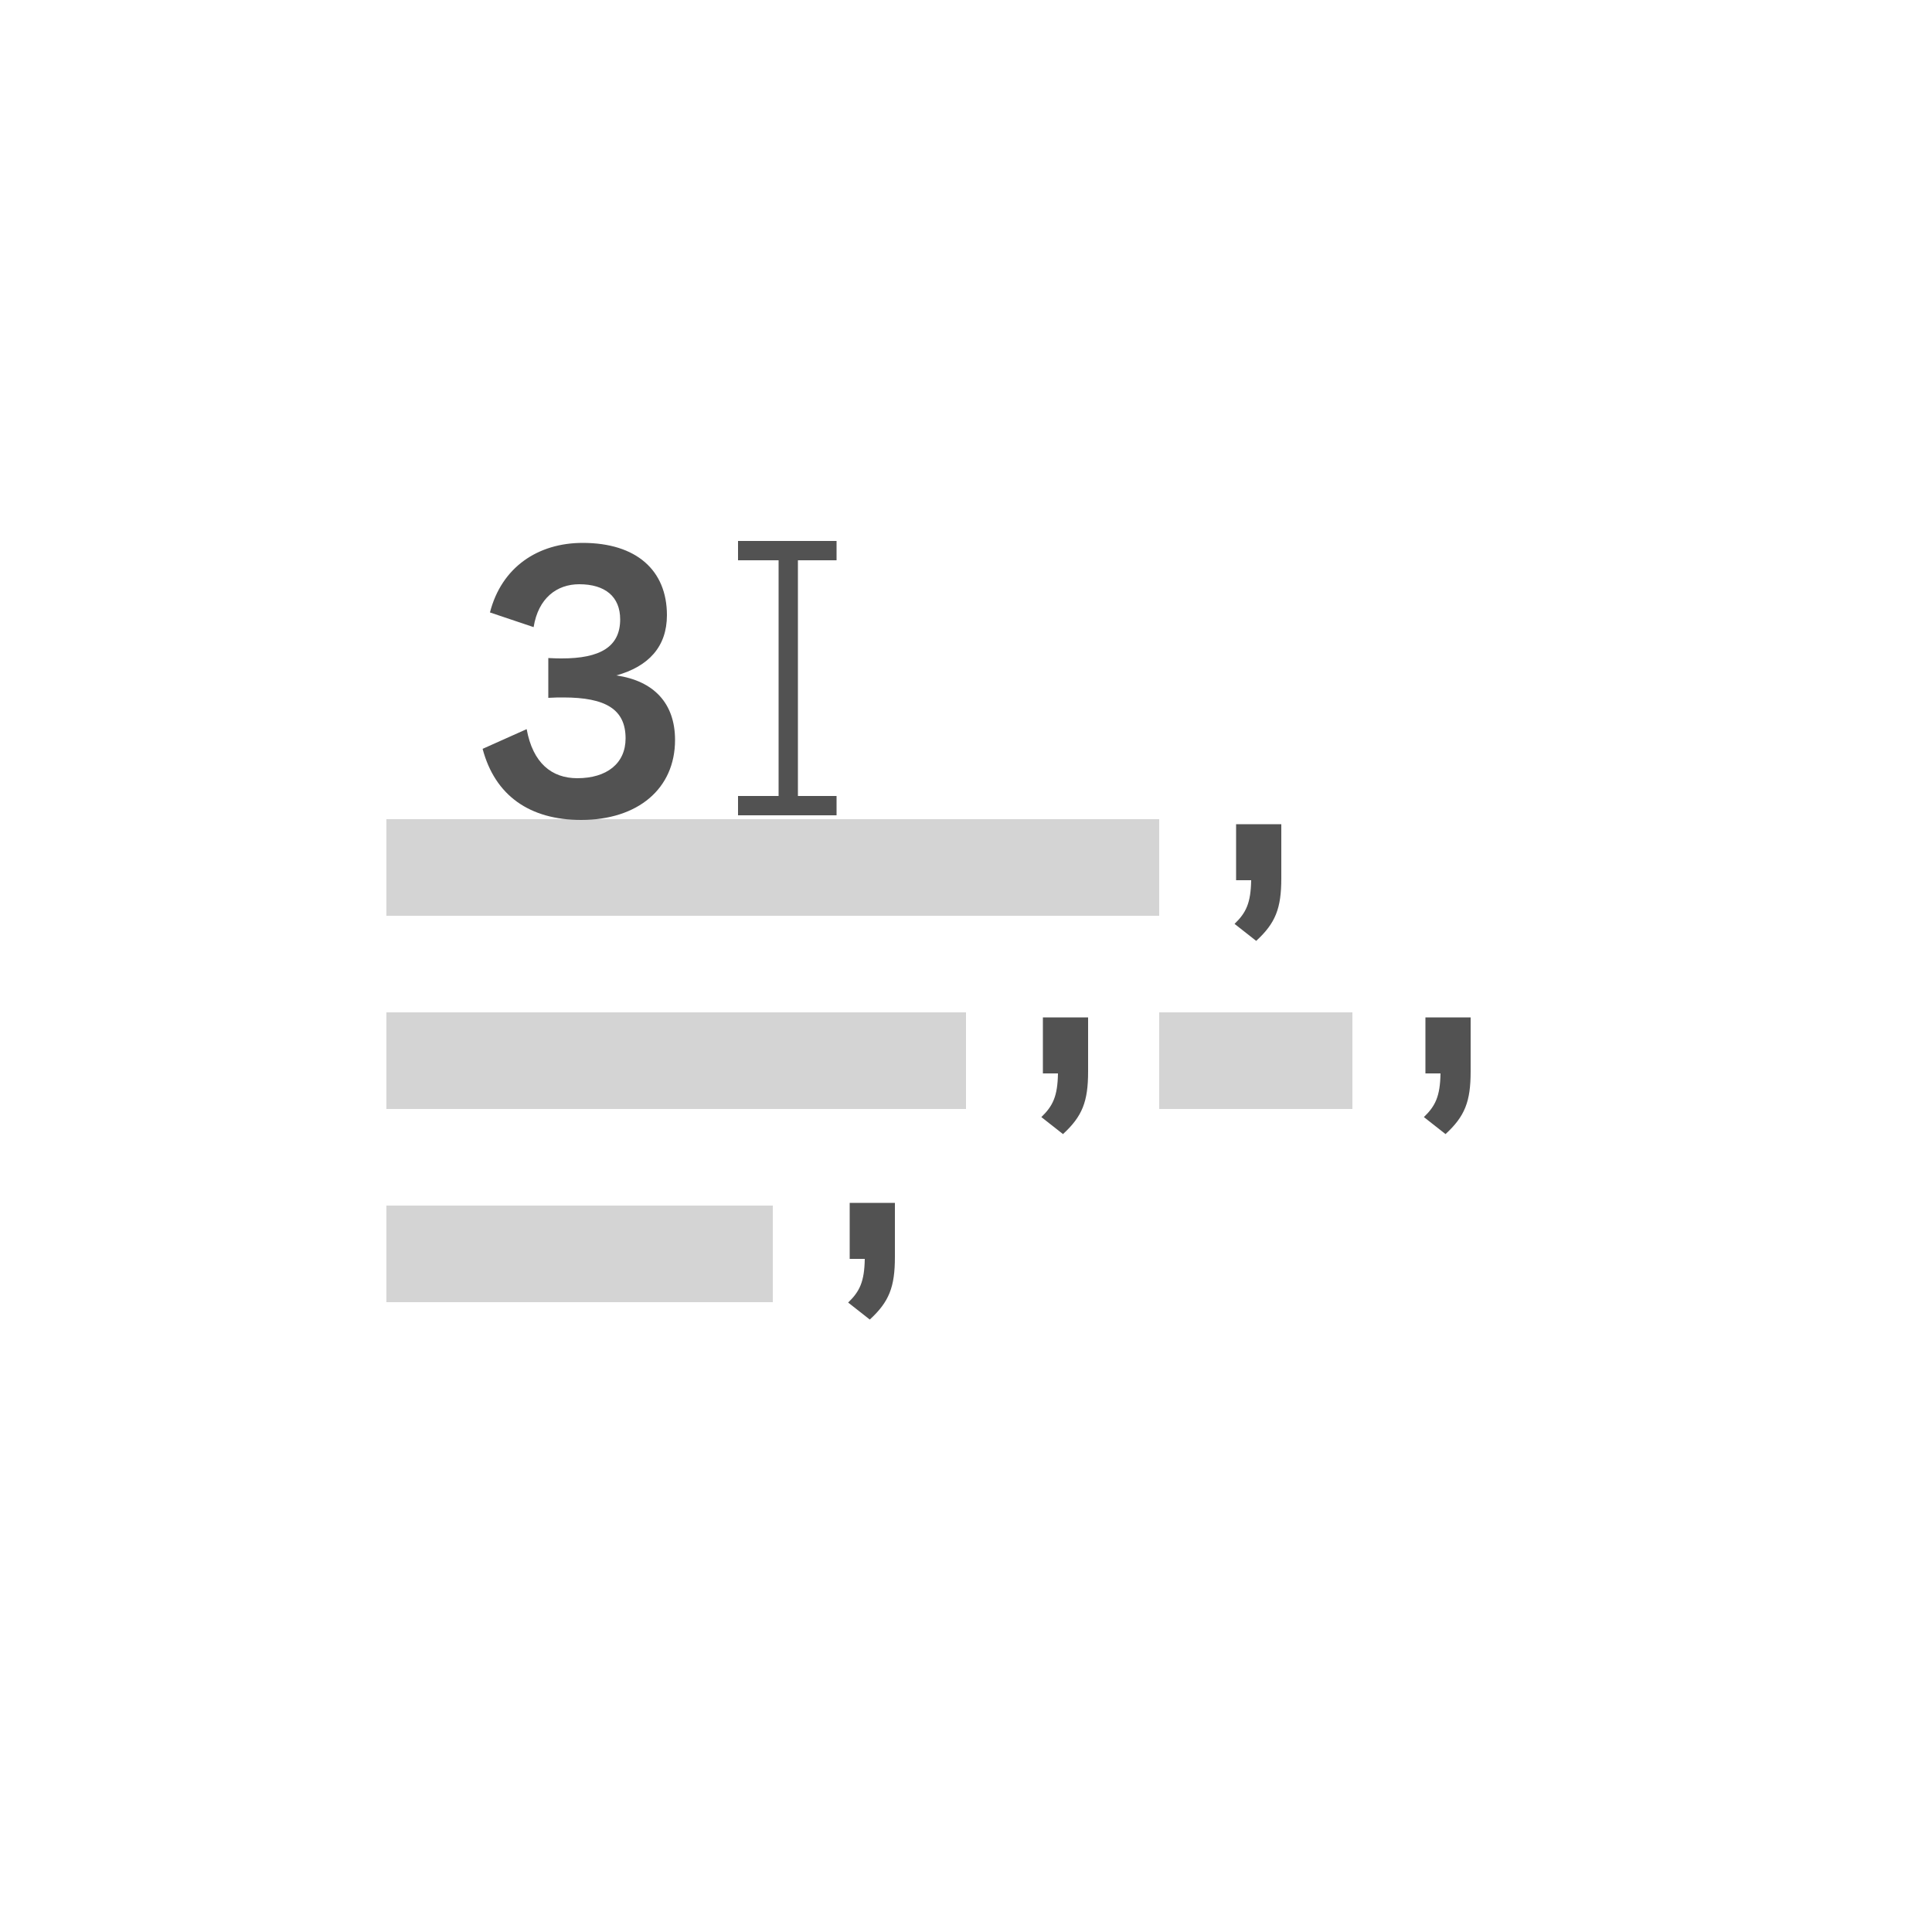 <?xml version="1.0" encoding="utf-8"?>
<!-- Generator: Adobe Illustrator 22.1.0, SVG Export Plug-In . SVG Version: 6.00 Build 0)  -->
<svg version="1.1" id="Formfield_Numeric_List" xmlns="http://www.w3.org/2000/svg" xmlns:xlink="http://www.w3.org/1999/xlink"
	 x="0px" y="0px" viewBox="0 0 500 500" style="enable-background:new 0 0 500 500;" xml:space="preserve">
<style type="text/css">
	.st0{fill:#525252;}
	.st1{fill:#d4d4d4;}
	.st2{fill:none;stroke:#525252;stroke-width:5;stroke-miterlimit:10;}
</style>
<g>
	<path class="st0" d="M231.6,325.3c0,7.8-1.5,11.6-6.5,16.2l-5.6-4.4c3-2.9,4.2-5.4,4.3-11.3h-3.9v-14.5h11.7V325.3z"/>
</g>
<g>
	<path class="st0" d="M281.6,277.3c0,7.8-1.5,11.6-6.5,16.2l-5.6-4.4c3-2.9,4.2-5.4,4.3-11.3h-3.9v-14.5h11.7V277.3z"/>
</g>
<g>
	<path class="st0" d="M331.6,227.3c0,7.8-1.5,11.6-6.5,16.2l-5.6-4.4c3-2.9,4.2-5.4,4.3-11.3h-3.9v-14.5h11.7V227.3z"/>
</g>
<rect x="100" y="312" class="st1" width="100" height="25"/>
<rect x="100" y="262" class="st1" width="150" height="25"/>
<rect x="100" y="212" class="st1" width="200" height="25"/>
<g>
	<path class="st0" d="M380.6,277.3c0,7.8-1.5,11.6-6.5,16.2l-5.6-4.4c3-2.9,4.2-5.4,4.3-11.3h-3.9v-14.5h11.7V277.3z"/>
</g>
<rect x="300" y="262" class="st1" width="50" height="25"/>
<g>
	<g>
		<path class="st0" d="M141.9,170.3c1.7,0.1,2.9,0.1,3.5,0.1c9.9,0,15.1-3,15.1-10.1c0-5.9-3.9-9.1-10.6-9.1
			c-5.8,0-10.6,3.6-11.8,11.1l-11.3-3.8c3-11.7,12.4-18,24-18c13.9,0,21.8,7.1,21.8,18.7c0,8.2-4.8,13.3-13.1,15.6
			c9.7,1.4,15.2,7.2,15.2,16.7c0,12.6-9.6,20.7-24.3,20.7c-13.3,0-22.3-6.3-25.5-18.4l11.4-5.1c1.6,8.8,6.5,12.7,13.1,12.7
			c7.6,0,12.5-3.8,12.5-10.3c0-7.5-5.1-10.6-16.1-10.6c-1.2,0-2.2,0-3.9,0.1V170.3z"/>
	</g>
</g>
<g>
	<line class="st2" x1="204" y1="211" x2="204" y2="141.5"/>
	<line class="st2" x1="191" y1="142.5" x2="216.5" y2="142.5"/>
	<line class="st2" x1="191" y1="208.5" x2="216.5" y2="208.5"/>
</g>
<g>
</g>
<g>
</g>
<g>
</g>
<g>
</g>
<g>
</g>
<g>
</g>
<g>
</g>
<g>
</g>
<g>
</g>
<g>
</g>
<g>
</g>
<g>
</g>
<g>
</g>
<g>
</g>
<g>
</g>
</svg>
